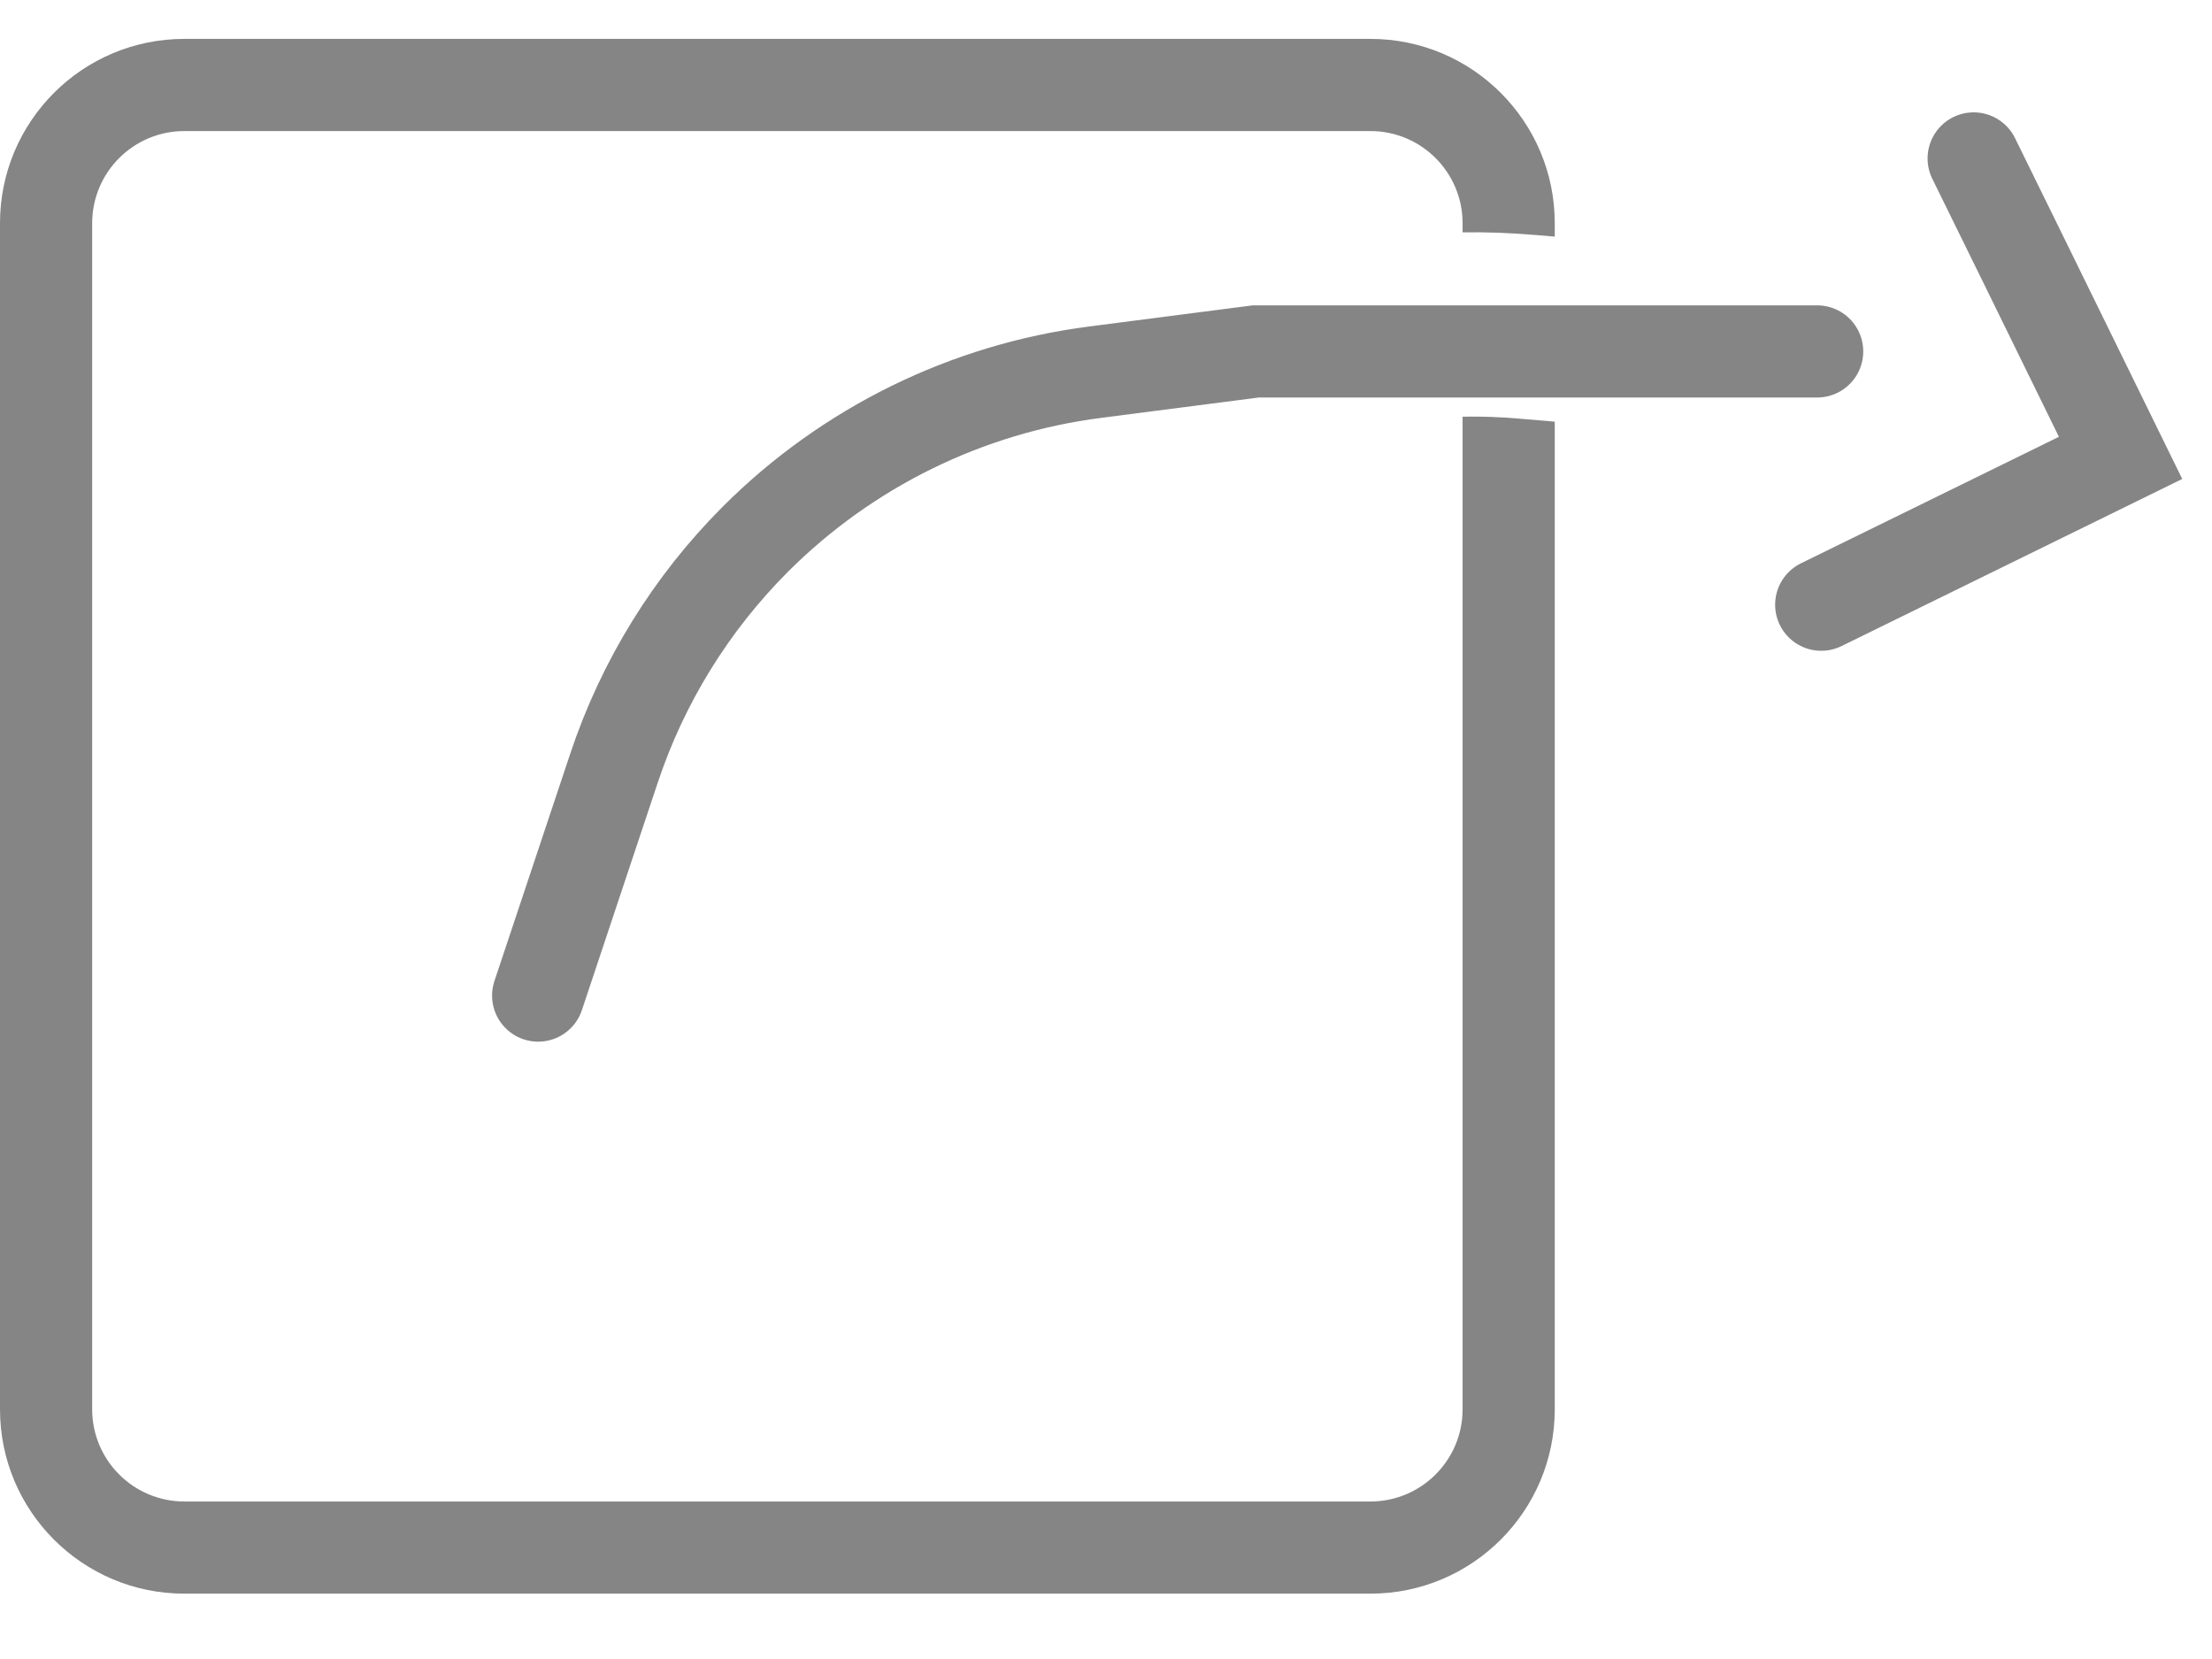 <svg width="24" height="18" viewBox="0 0 24 18" fill="none" xmlns="http://www.w3.org/2000/svg">
<path fill-rule="evenodd" clip-rule="evenodd" d="M2 1.422H14.869C15.421 1.422 15.869 1.87 15.869 2.422V2.521C16.128 2.517 16.389 2.527 16.651 2.549L16.869 2.567V2.422C16.869 1.317 15.973 0.422 14.869 0.422H2C0.895 0.422 0 1.317 0 2.422V15.291C0 16.395 0.895 17.291 2 17.291H14.869C15.973 17.291 16.869 16.395 16.869 15.291V4.575L16.481 4.542C16.276 4.524 16.072 4.517 15.869 4.521V15.291C15.869 15.843 15.421 16.291 14.869 16.291H2C1.448 16.291 1 15.843 1 15.291V2.422C1 1.87 1.448 1.422 2 1.422Z" fill="#858585"/>
<path d="M5.839 10.802L6.662 8.334C6.974 7.397 7.5 6.546 8.198 5.848V5.848C9.193 4.854 10.489 4.217 11.883 4.038L13.625 3.813L19.716 3.813" stroke="#858585" stroke-linecap="round"/>
<path d="M19.76 6.561L20.843 6.03L23.008 4.968L21.946 2.802L21.414 1.719" stroke="#858585" stroke-linecap="round"/>
</svg>
